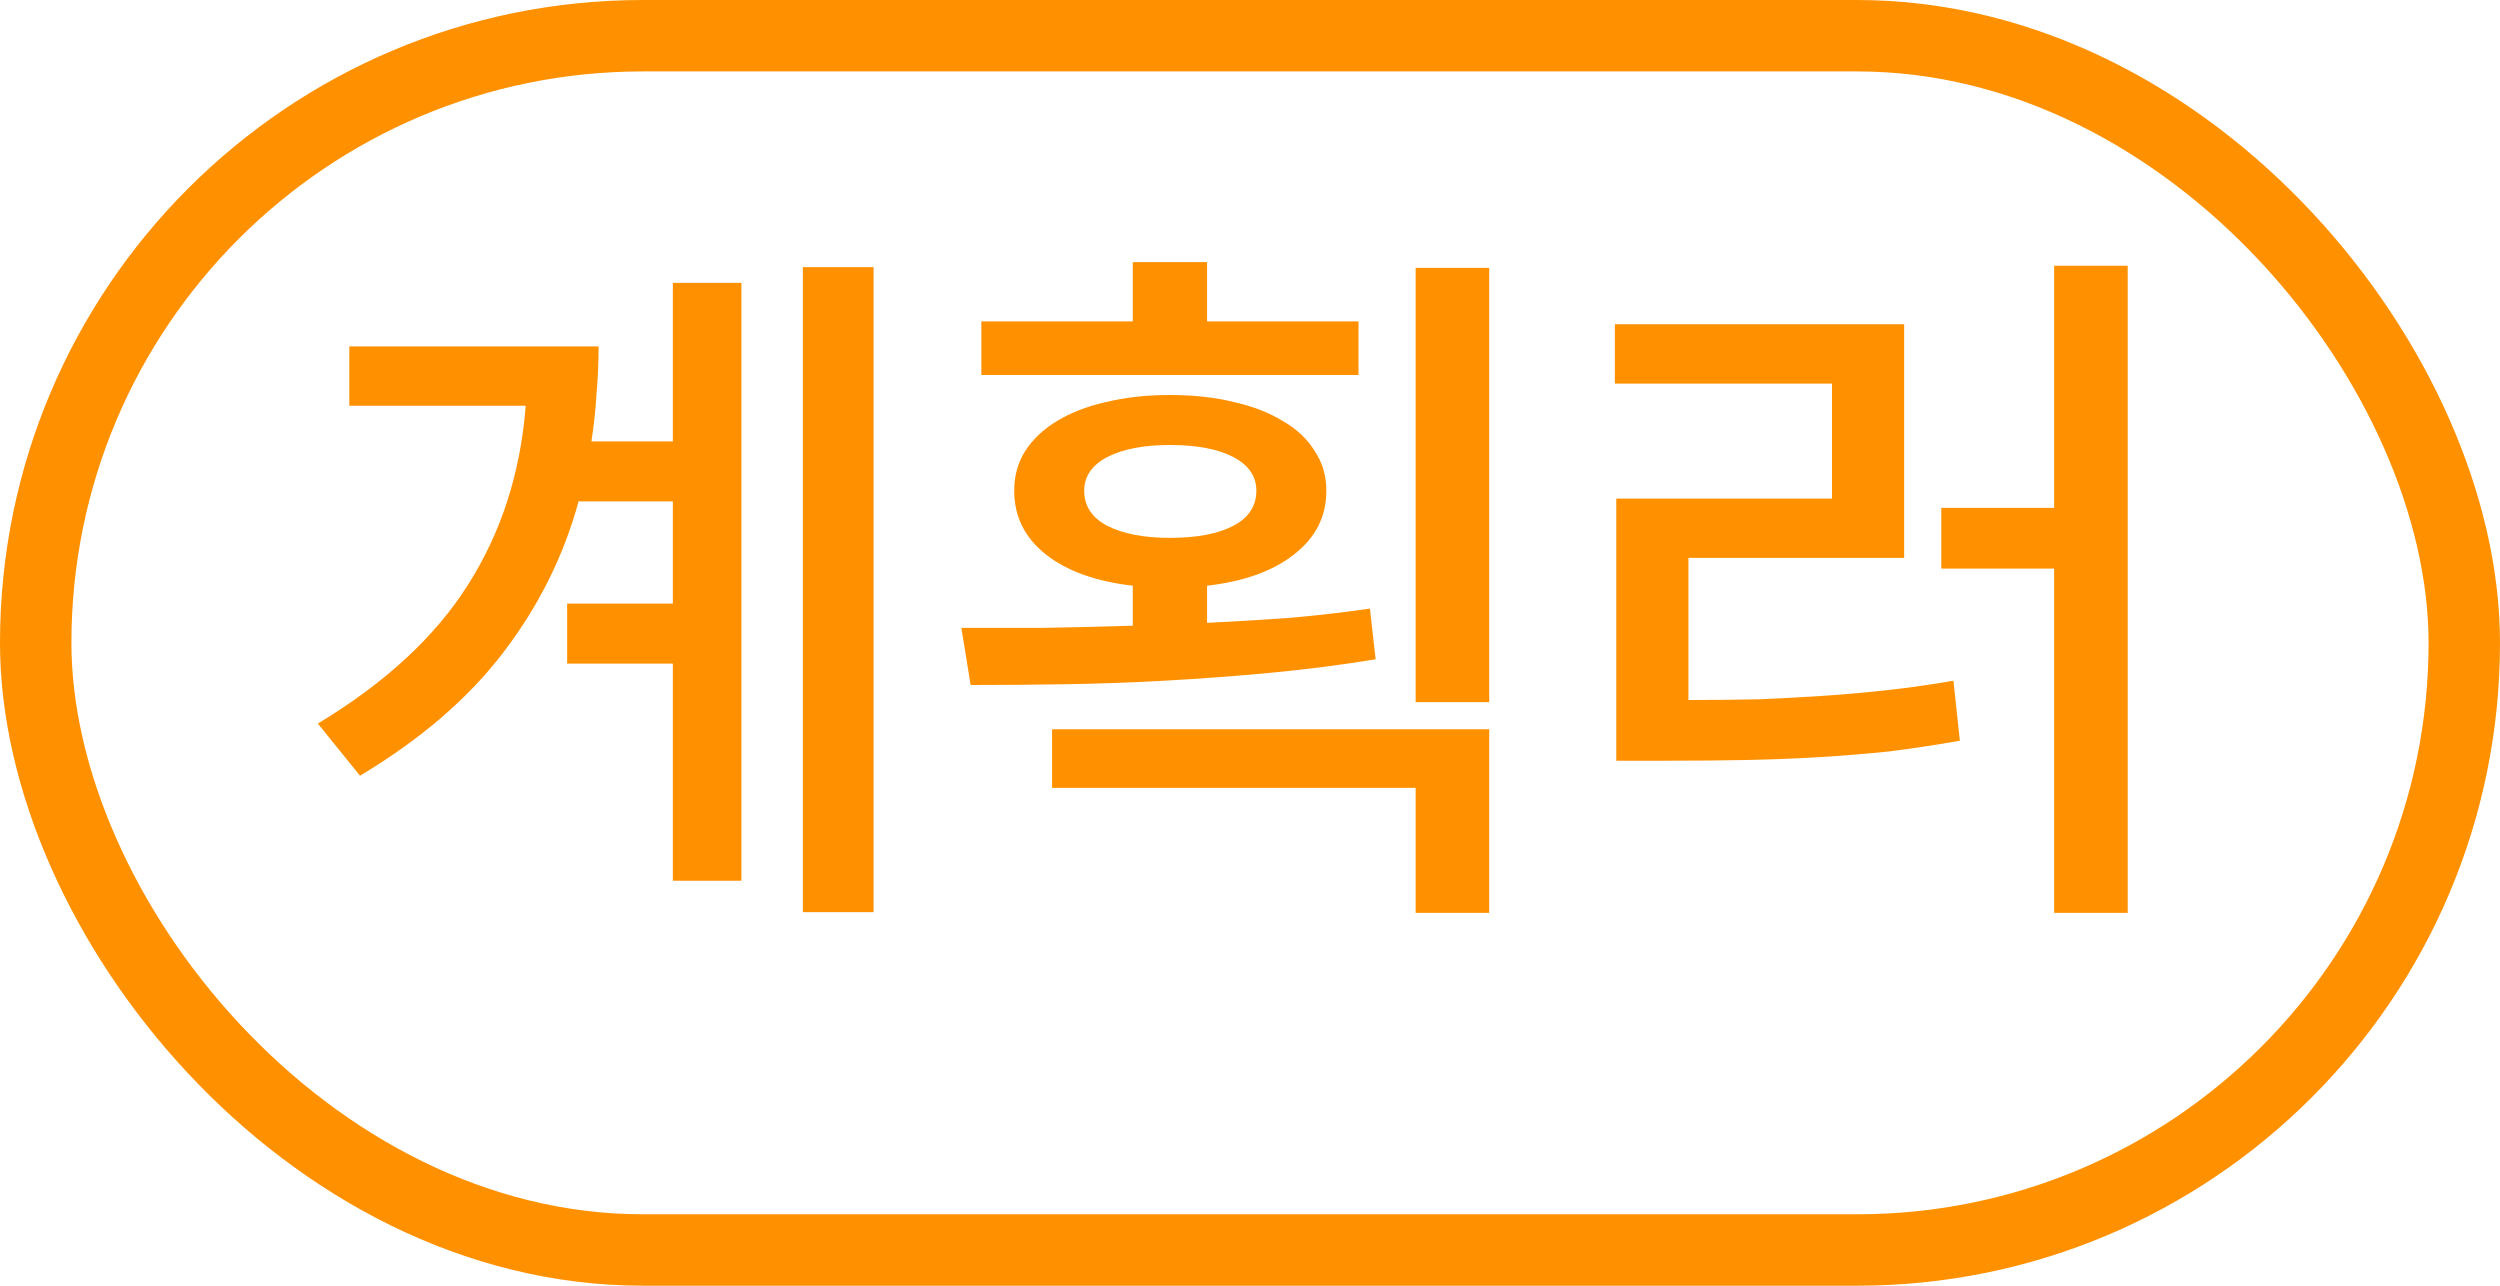 <svg width="35" height="18" viewBox="0 0 35 18" fill="none" xmlns="http://www.w3.org/2000/svg">
<path d="M12.23 3.74H11.24V12.77H12.23V3.74ZM9.42 3.96V6.18H8.28C8.313 5.967 8.337 5.75 8.35 5.53C8.37 5.31 8.38 5.083 8.38 4.85H4.89V5.68H7.36C7.287 6.62 7.017 7.457 6.55 8.19C6.09 8.917 5.39 9.563 4.45 10.13L5.04 10.86C5.887 10.353 6.557 9.777 7.05 9.13C7.543 8.483 7.893 7.78 8.1 7.02H9.42V8.45H7.94V9.29H9.42V12.33H10.38V3.96H9.42ZM19.019 5.25V4.5H16.899V3.67H15.859V4.5H13.739V5.25H19.019ZM20.849 3.75H19.819V9.83H20.849V3.75ZM19.259 9.23L19.179 8.52C18.813 8.573 18.439 8.617 18.059 8.65C17.686 8.677 17.299 8.7 16.899 8.72V8.2C17.419 8.14 17.826 7.993 18.119 7.76C18.419 7.527 18.569 7.23 18.569 6.87C18.569 6.663 18.516 6.48 18.409 6.32C18.309 6.153 18.163 6.013 17.969 5.9C17.776 5.78 17.546 5.69 17.279 5.63C17.013 5.563 16.713 5.53 16.379 5.53C16.053 5.53 15.753 5.563 15.479 5.63C15.213 5.69 14.983 5.78 14.789 5.9C14.603 6.013 14.456 6.153 14.349 6.32C14.249 6.48 14.199 6.663 14.199 6.87C14.199 7.23 14.346 7.527 14.639 7.76C14.933 7.993 15.339 8.14 15.859 8.2V8.76C15.433 8.773 15.016 8.783 14.609 8.79C14.203 8.79 13.819 8.79 13.459 8.79L13.589 9.59C13.989 9.59 14.419 9.587 14.879 9.58C15.339 9.573 15.813 9.557 16.299 9.53C16.786 9.503 17.279 9.467 17.779 9.42C18.279 9.373 18.773 9.31 19.259 9.23ZM15.179 6.87C15.179 6.67 15.286 6.513 15.499 6.4C15.719 6.287 16.013 6.23 16.379 6.23C16.759 6.23 17.056 6.287 17.269 6.4C17.483 6.513 17.589 6.67 17.589 6.87C17.589 7.083 17.483 7.247 17.269 7.36C17.056 7.473 16.759 7.53 16.379 7.53C16.013 7.53 15.719 7.473 15.499 7.36C15.286 7.247 15.179 7.083 15.179 6.87ZM14.729 10.21V11.03H19.819V12.78H20.849V10.21H14.729ZM29.788 3.72H28.758V7.11H27.178V7.96H28.758V12.78H29.788V3.72ZM23.638 9.8V7.81H26.658V4.54H22.608V5.37H25.648V6.98H22.628V10.65H23.338C23.732 10.65 24.102 10.647 24.448 10.64C24.802 10.633 25.142 10.62 25.468 10.6C25.802 10.58 26.128 10.553 26.448 10.52C26.768 10.48 27.098 10.43 27.438 10.37L27.348 9.53C27.042 9.583 26.738 9.627 26.438 9.66C26.145 9.693 25.848 9.72 25.548 9.74C25.248 9.76 24.942 9.777 24.628 9.79C24.315 9.797 23.985 9.8 23.638 9.8Z" fill="#FF9100"/>
<rect x="0.5" y="0.5" width="34" height="17" rx="8.5" stroke="#FF9100"/>
</svg>
